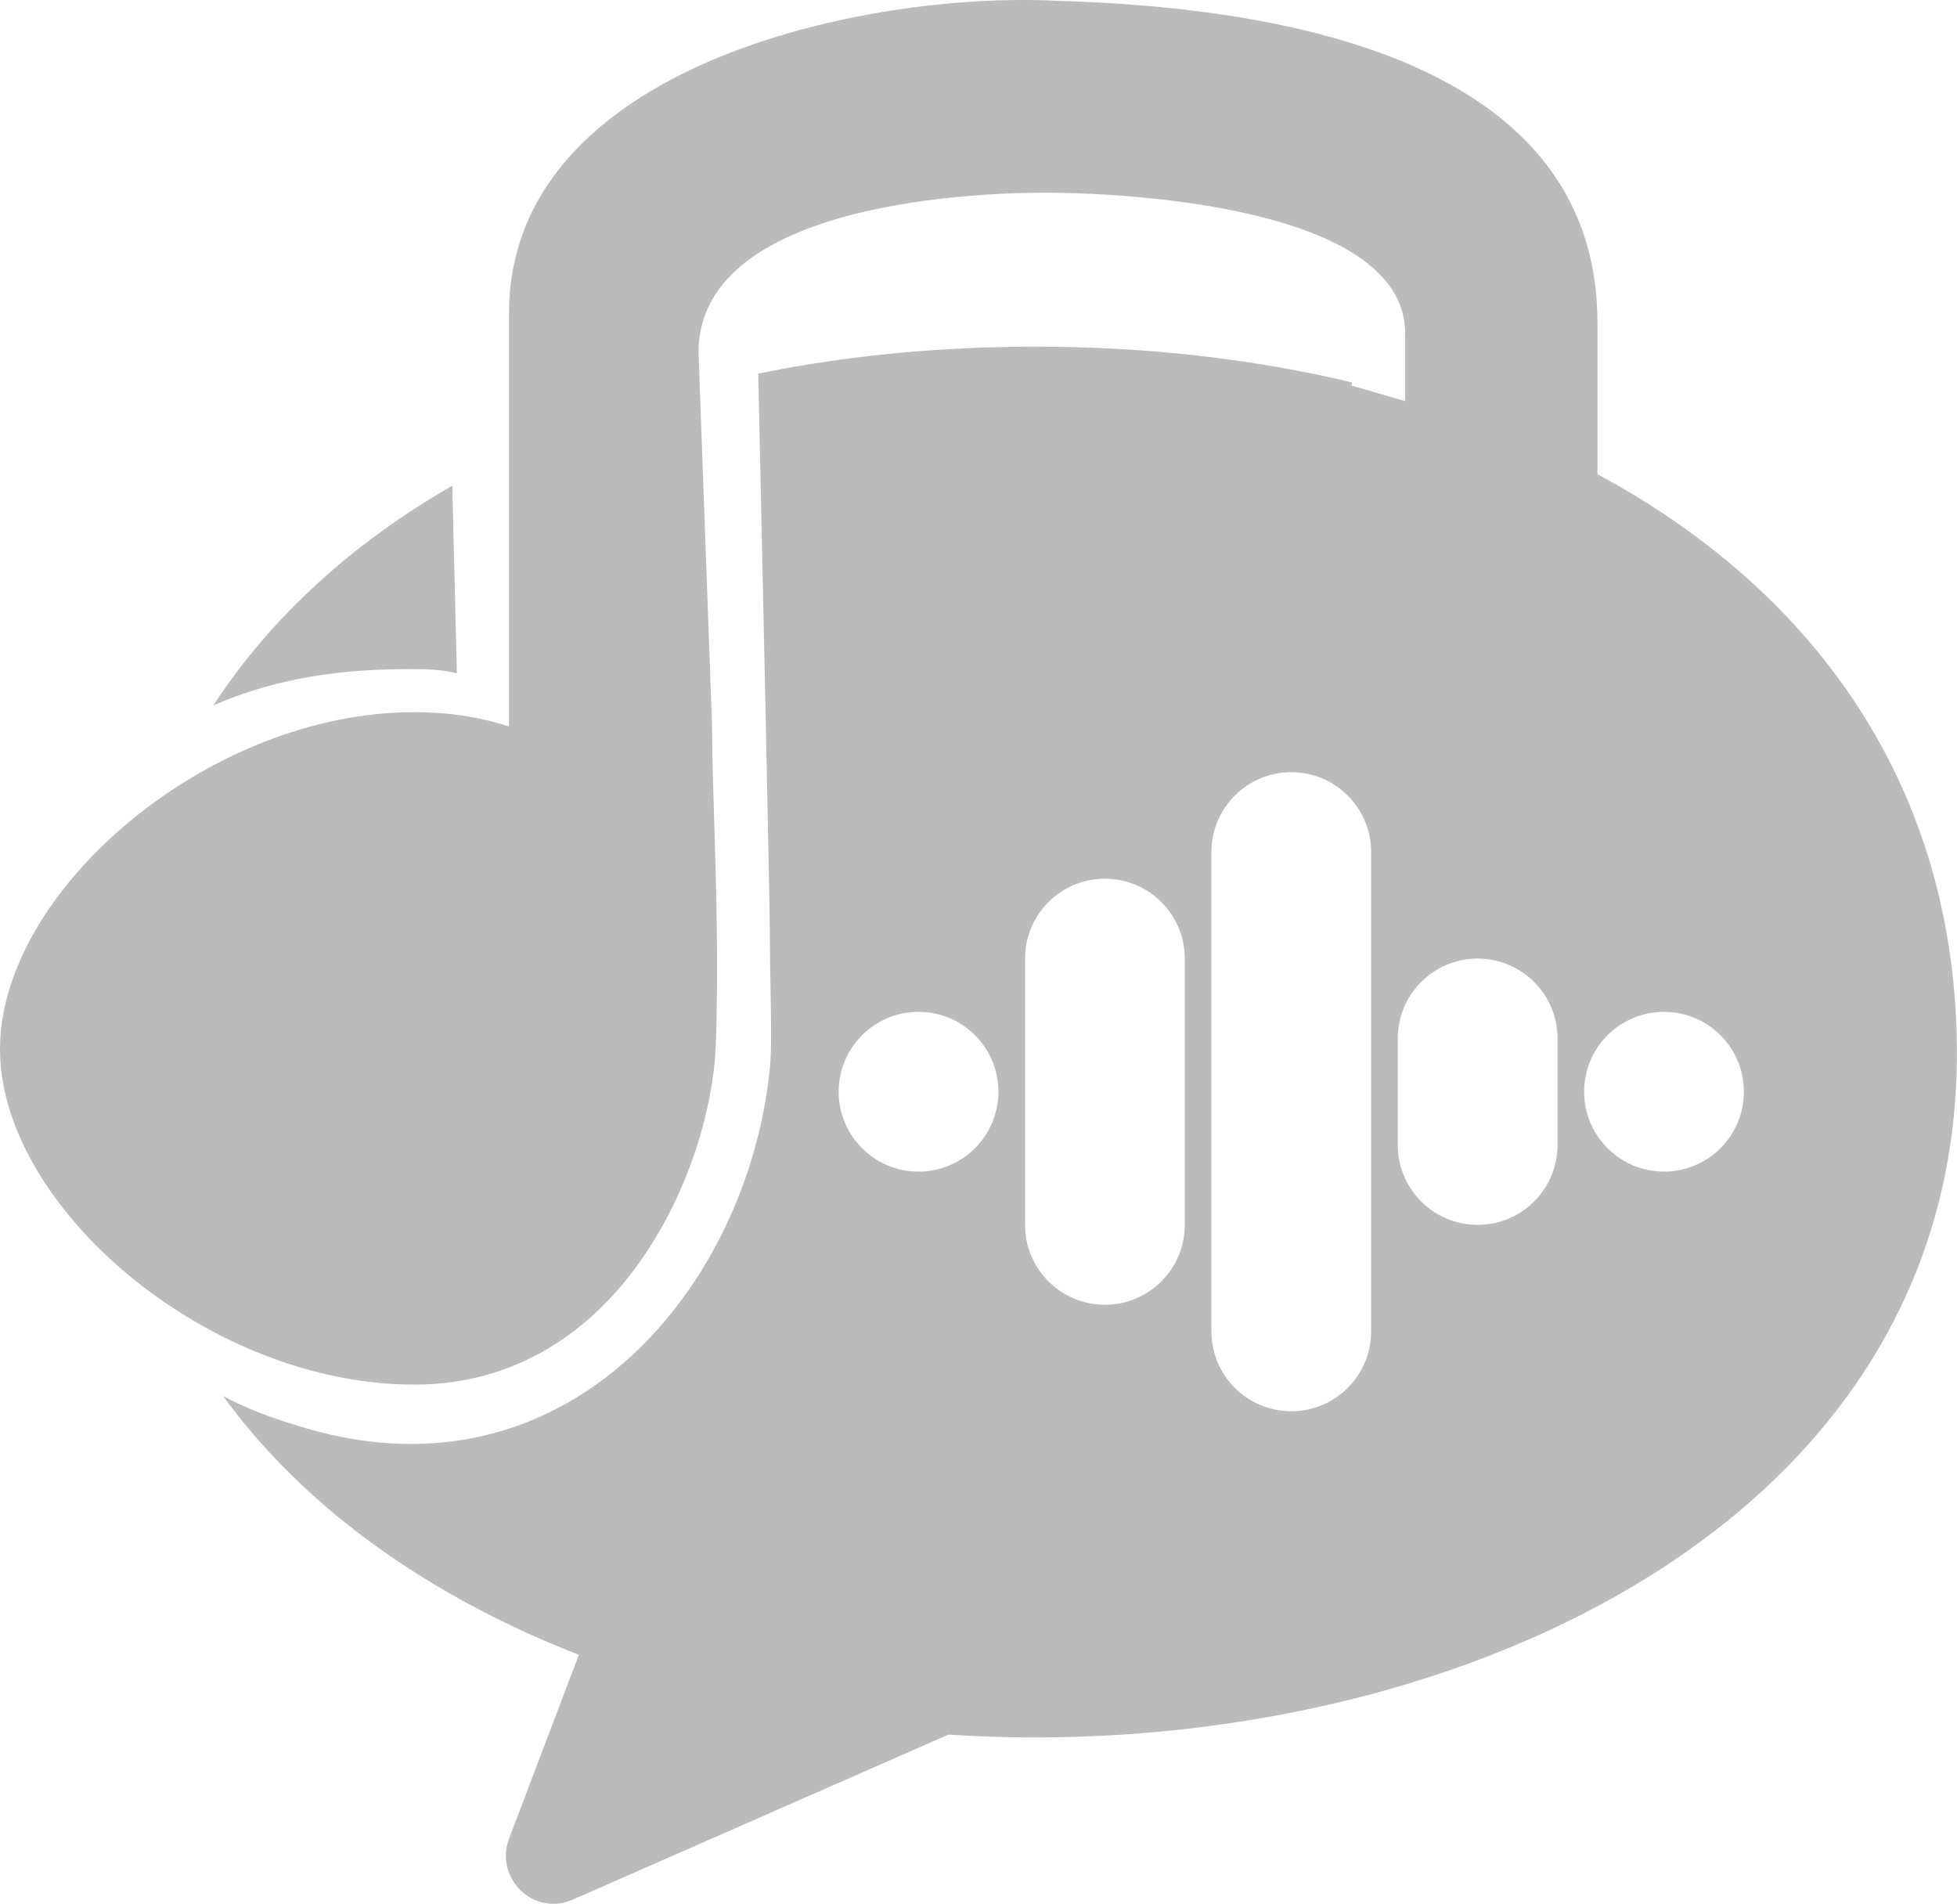<svg width="110" height="107" viewBox="0 0 110 107" fill="none" xmlns="http://www.w3.org/2000/svg">
<path fill-rule="evenodd" clip-rule="evenodd" d="M39.264 19.806C39.264 11.723 53.649 10.829 58.744 10.829C62.663 10.829 78.985 11.463 78.985 18.75V22.544L75.976 21.673L75.989 21.492C70.438 20.163 64.442 19.483 58.188 19.483C52.764 19.483 47.534 19.994 42.62 20.997C42.864 32.015 43.276 50.925 43.276 52.787C43.276 53.696 43.294 54.653 43.311 55.579V55.579V55.579V55.579V55.58V55.58V55.58V55.58V55.58C43.343 57.345 43.374 58.998 43.276 59.995C42.068 72.304 31.948 84.58 17.222 80.276C15.124 79.663 13.683 79.085 12.535 78.455C17.257 84.946 24.343 89.803 32.536 93.006L28.618 103.32C27.768 105.557 30.006 107.724 32.18 106.768L53.308 97.489C54.933 97.594 56.562 97.647 58.188 97.647C83.682 97.647 109.994 84.7 109.994 59.206C109.994 44.312 102.078 33.263 89.79 26.65V18.146C89.79 2.919 71.053 0.369 59.277 0.041C48.642 -0.47 28.611 3.675 28.611 17.619V40.829C27.015 40.31 25.242 40.024 23.285 40.024C11.686 40.024 0 50.084 0 58.959C0 67.833 11.686 77.818 23.285 77.818C34.883 77.818 39.989 65.583 40.234 58.731C40.394 54.264 40.257 49.809 40.142 46.078V46.078C40.08 44.086 40.025 42.3 40.025 40.829L39.264 19.806ZM11.99 39.647C15.274 34.624 19.868 30.488 25.422 27.297L25.68 37.834C24.623 37.608 24.139 37.608 22.81 37.608C18.246 37.608 14.809 38.412 11.99 39.647ZM68.091 47.888C68.091 45.409 70.101 43.399 72.581 43.399C75.06 43.399 77.07 45.409 77.07 47.888V74.825C77.07 77.305 75.06 79.315 72.581 79.315C70.101 79.315 68.091 77.305 68.091 74.825V47.888ZM62.105 49.385C59.626 49.385 57.616 51.395 57.616 53.874V68.839C57.616 71.319 59.626 73.329 62.105 73.329C64.585 73.329 66.595 71.319 66.595 68.839V53.874C66.595 51.395 64.585 49.385 62.105 49.385ZM47.14 61.357C47.14 58.877 49.15 56.867 51.63 56.867C54.109 56.867 56.119 58.877 56.119 61.357C56.119 63.836 54.109 65.846 51.63 65.846C49.15 65.846 47.14 63.836 47.14 61.357ZM83.056 53.874C80.577 53.874 78.567 55.884 78.567 58.364V64.35C78.567 66.829 80.577 68.839 83.056 68.839C85.536 68.839 87.546 66.829 87.546 64.35V58.364C87.546 55.884 85.536 53.874 83.056 53.874ZM93.532 56.867C91.052 56.867 89.042 58.877 89.042 61.357C89.042 63.836 91.052 65.846 93.532 65.846C96.011 65.846 98.021 63.836 98.021 61.357C98.021 58.877 96.011 56.867 93.532 56.867Z" fill="#515151" fill-opacity="0.39"/>
</svg>
